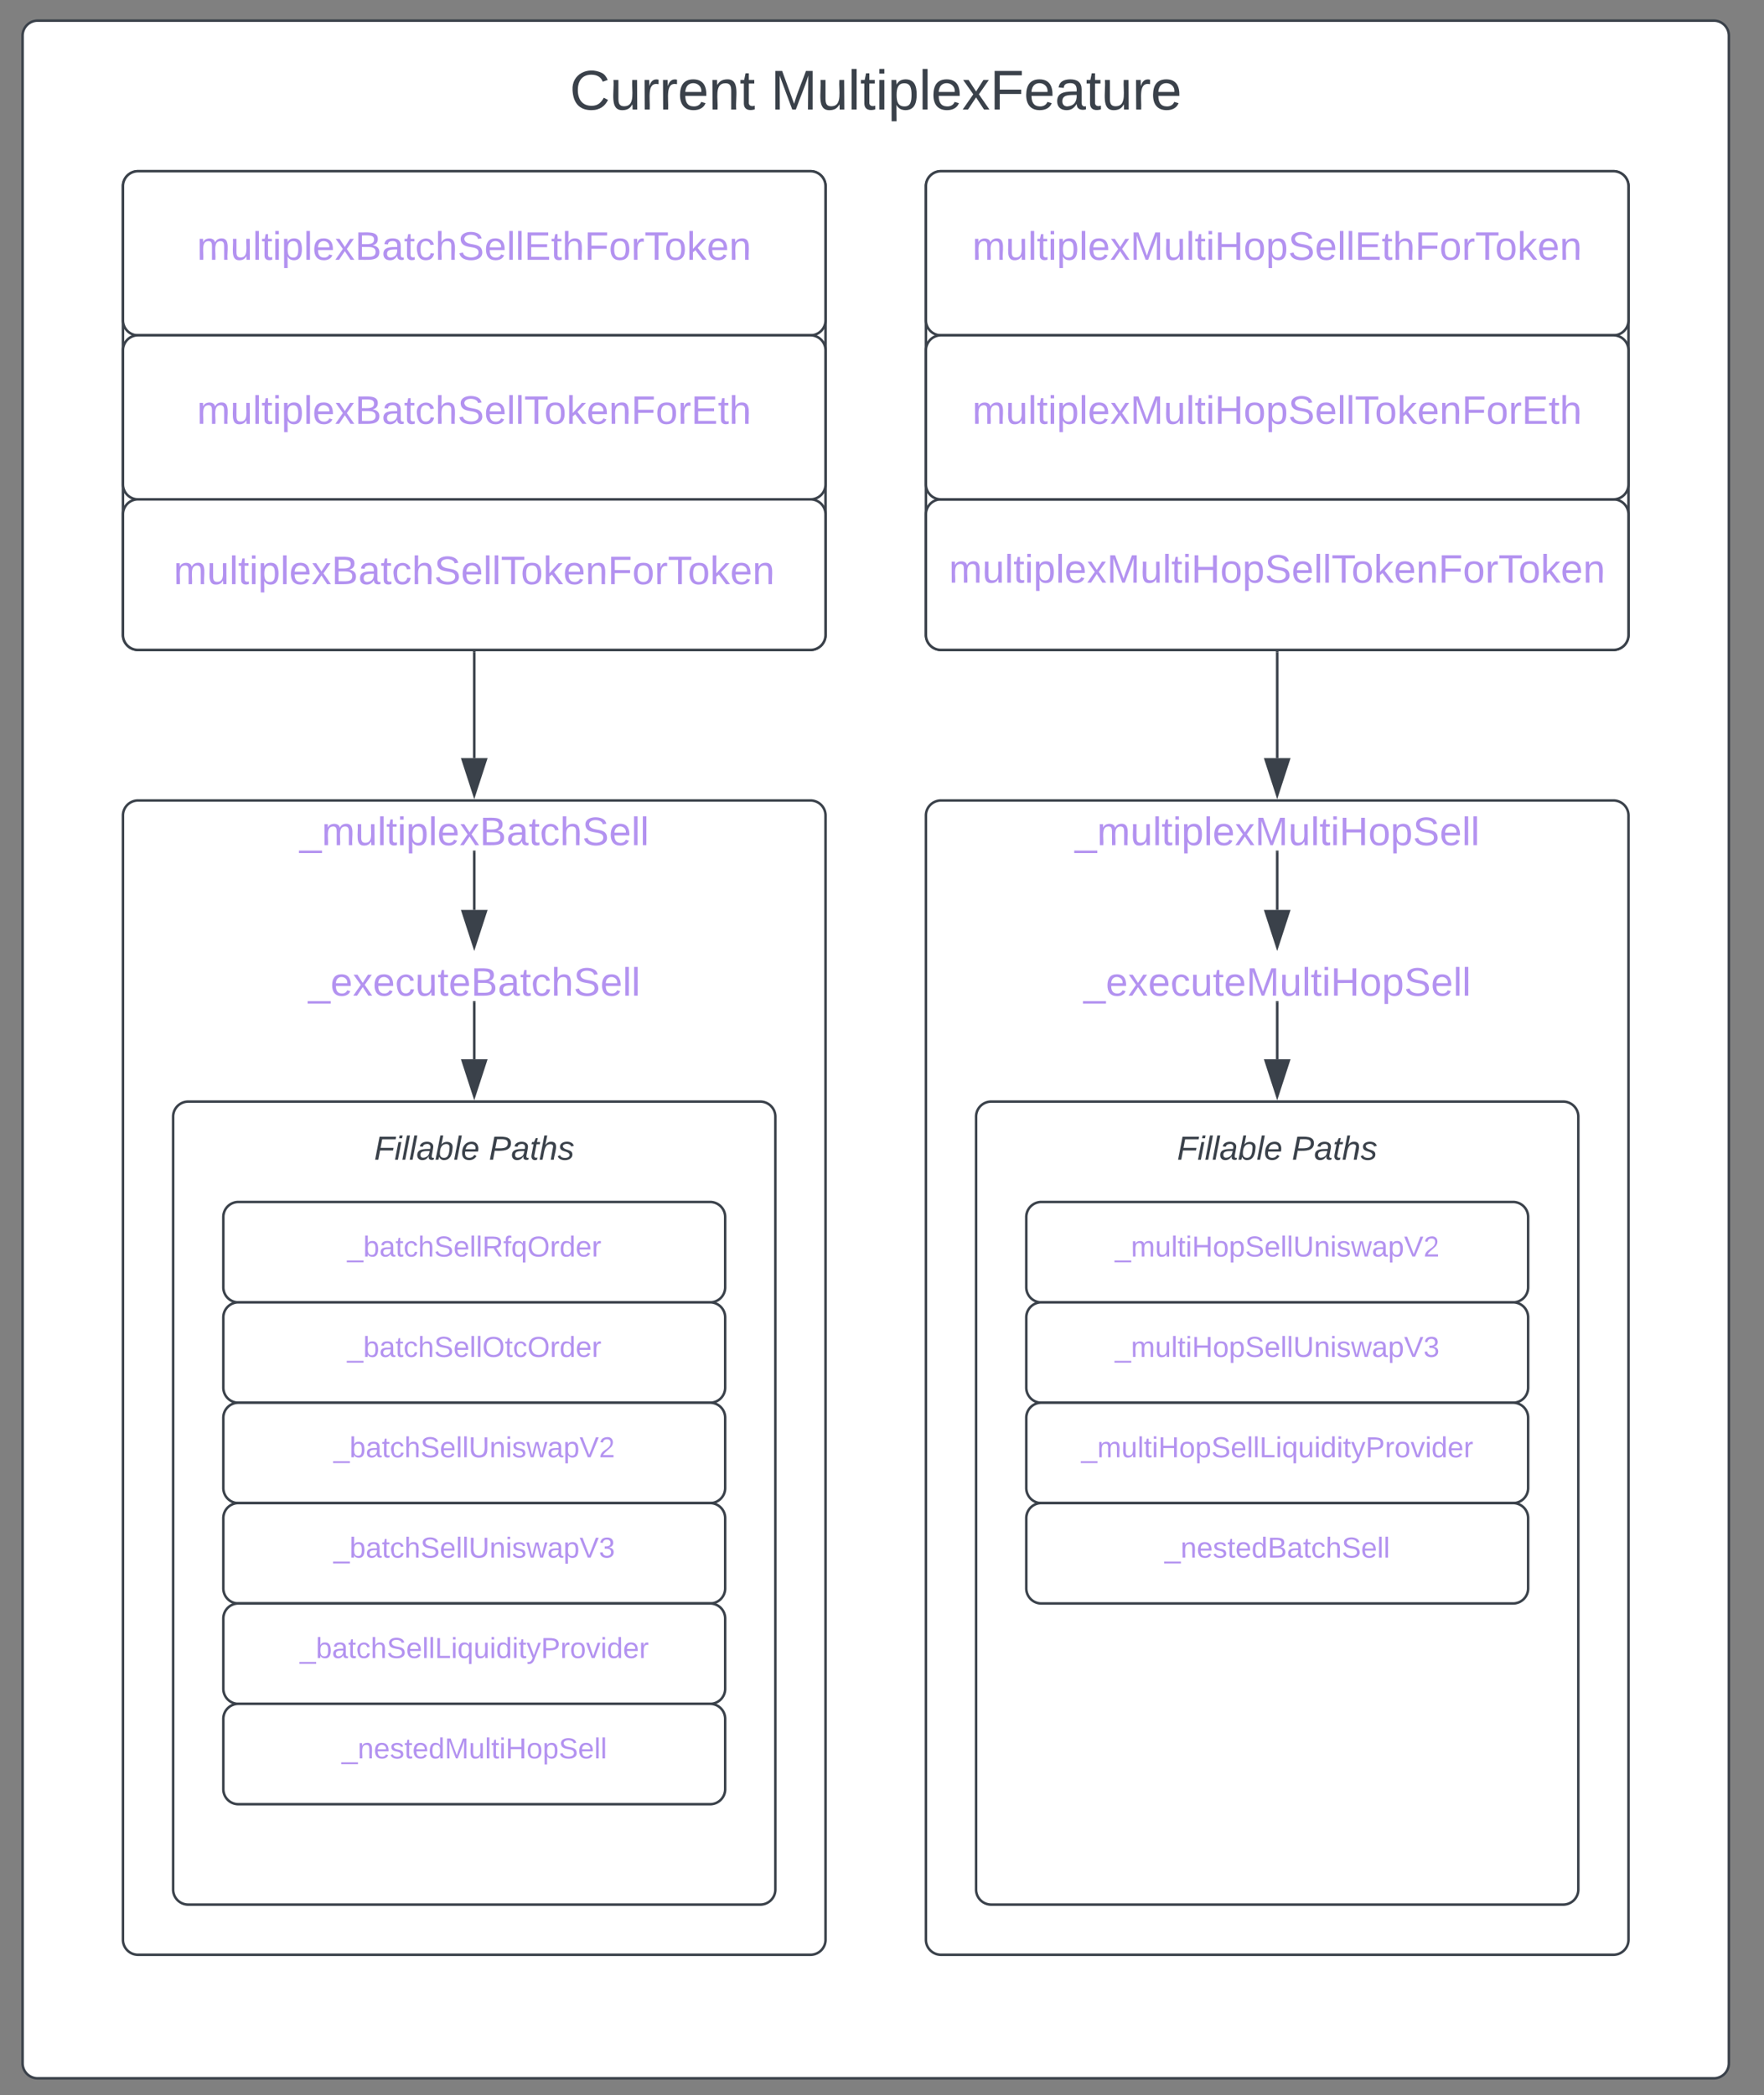 <svg xmlns="http://www.w3.org/2000/svg" xmlns:xlink="http://www.w3.org/1999/xlink" xmlns:lucid="lucid" width="703" height="835"><rect width="100%" height="100%" fill="#808080" stroke="none"/><g transform="translate(-171 -181)" lucid:page-tab-id="0_0"><path d="M240 516a6 6 0 0 1 6-6h148a6 6 0 0 1 6 6v108a6 6 0 0 1-6 6H246a6 6 0 0 1-6-6z" stroke="#3a414a" fill="#fff"/><use xlink:href="#a" transform="matrix(1,0,0,1,252,522) translate(27.907 53.778)"/><path d="M180 195.23a6 6 0 0 1 6-6h668a6 6 0 0 1 6 6v808a6 6 0 0 1-6 6H186a6 6 0 0 1-6-6z" stroke="#3a414a" fill="#fff"/><path d="M310 206a6 6 0 0 1 6-6h408a6 6 0 0 1 6 6v28a6 6 0 0 1-6 6H316a6 6 0 0 1-6-6z" stroke="#000" stroke-opacity="0" fill="#fff" fill-opacity="0"/><use xlink:href="#b" transform="matrix(1,0,0,1,315,205) translate(83.056 19.653)"/><use xlink:href="#c" transform="matrix(1,0,0,1,315,205) translate(163.117 19.653)"/><path d="M220 506a6 6 0 0 1 6-6h268a6 6 0 0 1 6 6v448a6 6 0 0 1-6 6H226a6 6 0 0 1-6-6z" stroke="#3a414a" fill="#fff"/><path d="M240 506a6 6 0 0 1 6-6h228a6 6 0 0 1 6 6v8a6 6 0 0 1-6 6H246a6 6 0 0 1-6-6z" stroke="#000" stroke-opacity="0" fill="#fff" fill-opacity="0"/><use xlink:href="#d" transform="matrix(1,0,0,1,245,505) translate(45.356 12.8)"/><path d="M240 566a6 6 0 0 1 6-6h228a6 6 0 0 1 6 6v8a6 6 0 0 1-6 6H246a6 6 0 0 1-6-6z" stroke="#000" stroke-opacity="0" fill="#fff" fill-opacity="0"/><use xlink:href="#e" transform="matrix(1,0,0,1,245,565) translate(48.822 12.8)"/><path d="M360 520.5v23.12" stroke="#3a414a" fill="none"/><path d="M360.5 520.5h-1v-.5h1z" stroke="#3a414a" stroke-width=".05" fill="#3a414a"/><path d="M360 558.38l-4.63-14.26h9.26z" stroke="#3a414a" fill="#3a414a"/><path d="M240 626a6 6 0 0 1 6-6h228a6 6 0 0 1 6 6v308a6 6 0 0 1-6 6H246a6 6 0 0 1-6-6z" stroke="#3a414a" fill="#fff"/><path d="M360 580.5v22.62" stroke="#3a414a" fill="none"/><path d="M360.5 580.5h-1v-.5h1z" stroke="#3a414a" stroke-width=".05" fill="#3a414a"/><path d="M360 617.88l-4.63-14.26h9.26z" stroke="#3a414a" fill="#3a414a"/><path d="M240 626a6 6 0 0 1 6-6h228a6 6 0 0 1 6 6v28a6 6 0 0 1-6 6H246a6 6 0 0 1-6-6z" stroke="#000" stroke-opacity="0" fill="#fff" fill-opacity="0"/><use xlink:href="#f" transform="matrix(1,0,0,1,245,625) translate(75.093 18.167)"/><use xlink:href="#g" transform="matrix(1,0,0,1,245,625) translate(120.833 18.167)"/><path d="M260 666a6 6 0 0 1 6-6h188a6 6 0 0 1 6 6v28a6 6 0 0 1-6 6H266a6 6 0 0 1-6-6z" stroke="#3a414a" fill="#fff"/><use xlink:href="#h" transform="matrix(1,0,0,1,265,665) translate(44.364 16.744)"/><path d="M260 706a6 6 0 0 1 6-6h188a6 6 0 0 1 6 6v28a6 6 0 0 1-6 6H266a6 6 0 0 1-6-6z" stroke="#3a414a" fill="#fff"/><use xlink:href="#i" transform="matrix(1,0,0,1,265,705) translate(44.348 16.744)"/><path d="M260 746a6 6 0 0 1 6-6h188a6 6 0 0 1 6 6v28a6 6 0 0 1-6 6H266a6 6 0 0 1-6-6z" stroke="#3a414a" fill="#fff"/><use xlink:href="#j" transform="matrix(1,0,0,1,265,745) translate(38.907 16.744)"/><path d="M260 786a6 6 0 0 1 6-6h188a6 6 0 0 1 6 6v28a6 6 0 0 1-6 6H266a6 6 0 0 1-6-6z" stroke="#3a414a" fill="#fff"/><use xlink:href="#k" transform="matrix(1,0,0,1,265,785) translate(38.907 16.744)"/><path d="M260 826a6 6 0 0 1 6-6h188a6 6 0 0 1 6 6v28a6 6 0 0 1-6 6H266a6 6 0 0 1-6-6z" stroke="#3a414a" fill="#fff"/><use xlink:href="#l" transform="matrix(1,0,0,1,265,825) translate(25.474 16.744)"/><path d="M260 866a6 6 0 0 1 6-6h188a6 6 0 0 1 6 6v28a6 6 0 0 1-6 6H266a6 6 0 0 1-6-6z" stroke="#3a414a" fill="#fff"/><use xlink:href="#m" transform="matrix(1,0,0,1,265,865) translate(42.133 16.744)"/><path d="M540 506a6 6 0 0 1 6-6h268a6 6 0 0 1 6 6v448a6 6 0 0 1-6 6H546a6 6 0 0 1-6-6z" stroke="#3a414a" fill="#fff"/><path d="M560 506a6 6 0 0 1 6-6h228a6 6 0 0 1 6 6v8a6 6 0 0 1-6 6H566a6 6 0 0 1-6-6z" stroke="#000" stroke-opacity="0" fill="#fff" fill-opacity="0"/><use xlink:href="#n" transform="matrix(1,0,0,1,565,505) translate(34.333 12.8)"/><path d="M560 566a6 6 0 0 1 6-6h228a6 6 0 0 1 6 6v8a6 6 0 0 1-6 6H566a6 6 0 0 1-6-6z" stroke="#000" stroke-opacity="0" fill="#fff" fill-opacity="0"/><use xlink:href="#o" transform="matrix(1,0,0,1,565,565) translate(37.8 12.8)"/><path d="M680 520.5v23.12" stroke="#3a414a" fill="none"/><path d="M680.5 520.5h-1v-.5h1z" stroke="#3a414a" stroke-width=".05" fill="#3a414a"/><path d="M680 558.38l-4.63-14.26h9.26z" stroke="#3a414a" fill="#3a414a"/><path d="M560 626a6 6 0 0 1 6-6h228a6 6 0 0 1 6 6v308a6 6 0 0 1-6 6H566a6 6 0 0 1-6-6z" stroke="#3a414a" fill="#fff"/><path d="M680 580.5v22.62" stroke="#3a414a" fill="none"/><path d="M680.5 580.5h-1v-.5h1z" stroke="#3a414a" stroke-width=".05" fill="#3a414a"/><path d="M680 617.88l-4.63-14.26h9.26z" stroke="#3a414a" fill="#3a414a"/><path d="M560 626a6 6 0 0 1 6-6h228a6 6 0 0 1 6 6v28a6 6 0 0 1-6 6H566a6 6 0 0 1-6-6z" stroke="#000" stroke-opacity="0" fill="#fff" fill-opacity="0"/><use xlink:href="#f" transform="matrix(1,0,0,1,565,625) translate(75.093 18.167)"/><use xlink:href="#g" transform="matrix(1,0,0,1,565,625) translate(120.833 18.167)"/><path d="M580 666a6 6 0 0 1 6-6h188a6 6 0 0 1 6 6v28a6 6 0 0 1-6 6H586a6 6 0 0 1-6-6z" stroke="#3a414a" fill="#fff"/><use xlink:href="#p" transform="matrix(1,0,0,1,585,665) translate(30.305 16.744)"/><path d="M580 706a6 6 0 0 1 6-6h188a6 6 0 0 1 6 6v28a6 6 0 0 1-6 6H586a6 6 0 0 1-6-6z" stroke="#3a414a" fill="#fff"/><use xlink:href="#q" transform="matrix(1,0,0,1,585,705) translate(30.305 16.744)"/><path d="M580 746a6 6 0 0 1 6-6h188a6 6 0 0 1 6 6v28a6 6 0 0 1-6 6H586a6 6 0 0 1-6-6z" stroke="#3a414a" fill="#fff"/><use xlink:href="#r" transform="matrix(1,0,0,1,585,745) translate(16.872 16.744)"/><path d="M580 786a6 6 0 0 1 6-6h188a6 6 0 0 1 6 6v28a6 6 0 0 1-6 6H586a6 6 0 0 1-6-6z" stroke="#3a414a" fill="#fff"/><use xlink:href="#s" transform="matrix(1,0,0,1,585,785) translate(50.094 16.744)"/><path d="M220 255.23a6 6 0 0 1 6-6h268a6 6 0 0 1 6 6V434a6 6 0 0 1-6 6H226a6 6 0 0 1-6-6zM540 255.23a6 6 0 0 1 6-6h268a6 6 0 0 1 6 6V434a6 6 0 0 1-6 6H546a6 6 0 0 1-6-6z" stroke="#3a414a" fill="#fff"/><path d="M680 441v42.12" stroke="#3a414a" fill="none"/><path d="M680.5 441h-1v-.5h1z" stroke="#3a414a" stroke-width=".05" fill="#3a414a"/><path d="M680 497.88l-4.63-14.26h9.26z" stroke="#3a414a" fill="#3a414a"/><path d="M360 441v42.12" stroke="#3a414a" fill="none"/><path d="M360.5 441h-1v-.5h1z" stroke="#3a414a" stroke-width=".05" fill="#3a414a"/><path d="M360 497.88l-4.63-14.26h9.26z" stroke="#3a414a" fill="#3a414a"/><path d="M220 255.23a6 6 0 0 1 6-6h268a6 6 0 0 1 6 6v53.4a6 6 0 0 1-6 6H226a6 6 0 0 1-6-6z" stroke="#3a414a" fill="#fff"/><use xlink:href="#t" transform="matrix(1,0,0,1,232,261.233) translate(17.533 23.3)"/><path d="M220 320.62a6 6 0 0 1 6-6h268a6 6 0 0 1 6 6V374a6 6 0 0 1-6 6H226a6 6 0 0 1-6-6z" stroke="#3a414a" fill="#fff"/><use xlink:href="#u" transform="matrix(1,0,0,1,232,326.617) translate(17.533 23.3)"/><path d="M220 386a6 6 0 0 1 6-6h268a6 6 0 0 1 6 6v48a6 6 0 0 1-6 6H226a6 6 0 0 1-6-6z" stroke="#3a414a" fill="#fff"/><use xlink:href="#v" transform="matrix(1,0,0,1,232,392) translate(8.222 21.8)"/><path d="M540 255.23a6 6 0 0 1 6-6h268a6 6 0 0 1 6 6v53.4a6 6 0 0 1-6 6H546a6 6 0 0 1-6-6z" stroke="#3a414a" fill="#fff"/><use xlink:href="#w" transform="matrix(1,0,0,1,552,261.233) translate(6.511 23.3)"/><path d="M540 386a6 6 0 0 1 6-6h268a6 6 0 0 1 6 6v48a6 6 0 0 1-6 6H546a6 6 0 0 1-6-6z" stroke="#3a414a" fill="#fff"/><use xlink:href="#x" transform="matrix(1,0,0,1,552,392) translate(-2.8 21.2)"/><path d="M540 320.62a6 6 0 0 1 6-6h268a6 6 0 0 1 6 6V374a6 6 0 0 1-6 6H546a6 6 0 0 1-6-6z" stroke="#3a414a" fill="#fff"/><g><use xlink:href="#y" transform="matrix(1,0,0,1,552,326.617) translate(6.511 23.3)"/></g><path d="M880 195.23a6 6 0 0 1 6-6h668a6 6 0 0 1 6 6v808a6 6 0 0 1-6 6H886a6 6 0 0 1-6-6z" stroke="#3a414a" fill="#fff"/><defs><path fill="#3a414a" d="M30-248c87 1 191-15 191 75 0 78-77 80-158 76V0H30v-248zm33 125c57 0 124 11 124-50 0-59-68-47-124-48v98" id="z"/><path fill="#3a414a" d="M114-163C36-179 61-72 57 0H25l-1-190h30c1 12-1 29 2 39 6-27 23-49 58-41v29" id="A"/><path fill="#3a414a" d="M100-194c62-1 85 37 85 99 1 63-27 99-86 99S16-35 15-95c0-66 28-99 85-99zM99-20c44 1 53-31 53-75 0-43-8-75-51-75s-53 32-53 75 10 74 51 75" id="B"/><path fill="#3a414a" d="M96-169c-40 0-48 33-48 73s9 75 48 75c24 0 41-14 43-38l32 2c-6 37-31 61-74 61-59 0-76-41-82-99-10-93 101-131 147-64 4 7 5 14 7 22l-32 3c-4-21-16-35-41-35" id="C"/><path fill="#3a414a" d="M100-194c63 0 86 42 84 106H49c0 40 14 67 53 68 26 1 43-12 49-29l28 8c-11 28-37 45-77 45C44 4 14-33 15-96c1-61 26-98 85-98zm52 81c6-60-76-77-97-28-3 7-6 17-6 28h103" id="D"/><path fill="#3a414a" d="M135-143c-3-34-86-38-87 0 15 53 115 12 119 90S17 21 10-45l28-5c4 36 97 45 98 0-10-56-113-15-118-90-4-57 82-63 122-42 12 7 21 19 24 35" id="E"/><g id="a"><use transform="matrix(0.062,0,0,0.062,0,0)" xlink:href="#z"/><use transform="matrix(0.062,0,0,0.062,14.815,0)" xlink:href="#A"/><use transform="matrix(0.062,0,0,0.062,22.16,0)" xlink:href="#B"/><use transform="matrix(0.062,0,0,0.062,34.506,0)" xlink:href="#C"/><use transform="matrix(0.062,0,0,0.062,45.617,0)" xlink:href="#D"/><use transform="matrix(0.062,0,0,0.062,57.963,0)" xlink:href="#E"/><use transform="matrix(0.062,0,0,0.062,69.074,0)" xlink:href="#E"/></g><path fill="#3a414a" d="M212-179c-10-28-35-45-73-45-59 0-87 40-87 99 0 60 29 101 89 101 43 0 62-24 78-52l27 14C228-24 195 4 139 4 59 4 22-46 18-125c-6-104 99-153 187-111 19 9 31 26 39 46" id="F"/><path fill="#3a414a" d="M84 4C-5 8 30-112 23-190h32v120c0 31 7 50 39 49 72-2 45-101 50-169h31l1 190h-30c-1-10 1-25-2-33-11 22-28 36-60 37" id="G"/><path fill="#3a414a" d="M117-194c89-4 53 116 60 194h-32v-121c0-31-8-49-39-48C34-167 62-67 57 0H25l-1-190h30c1 10-1 24 2 32 11-22 29-35 61-36" id="H"/><path fill="#3a414a" d="M59-47c-2 24 18 29 38 22v24C64 9 27 4 27-40v-127H5v-23h24l9-43h21v43h35v23H59v120" id="I"/><g id="b"><use transform="matrix(0.062,0,0,0.062,0,0)" xlink:href="#F"/><use transform="matrix(0.062,0,0,0.062,15.988,0)" xlink:href="#G"/><use transform="matrix(0.062,0,0,0.062,28.333,0)" xlink:href="#A"/><use transform="matrix(0.062,0,0,0.062,35.679,0)" xlink:href="#A"/><use transform="matrix(0.062,0,0,0.062,43.025,0)" xlink:href="#D"/><use transform="matrix(0.062,0,0,0.062,55.37,0)" xlink:href="#H"/><use transform="matrix(0.062,0,0,0.062,67.716,0)" xlink:href="#I"/></g><path fill="#3a414a" d="M240 0l2-218c-23 76-54 145-80 218h-23L58-218 59 0H30v-248h44l77 211c21-75 51-140 76-211h43V0h-30" id="J"/><path fill="#3a414a" d="M24 0v-261h32V0H24" id="K"/><path fill="#3a414a" d="M24-231v-30h32v30H24zM24 0v-190h32V0H24" id="L"/><path fill="#3a414a" d="M115-194c55 1 70 41 70 98S169 2 115 4C84 4 66-9 55-30l1 105H24l-1-265h31l2 30c10-21 28-34 59-34zm-8 174c40 0 45-34 45-75s-6-73-45-74c-42 0-51 32-51 76 0 43 10 73 51 73" id="M"/><path fill="#3a414a" d="M141 0L90-78 38 0H4l68-98-65-92h35l48 74 47-74h35l-64 92 68 98h-35" id="N"/><path fill="#3a414a" d="M63-220v92h138v28H63V0H30v-248h175v28H63" id="O"/><path fill="#3a414a" d="M141-36C126-15 110 5 73 4 37 3 15-17 15-53c-1-64 63-63 125-63 3-35-9-54-41-54-24 1-41 7-42 31l-33-3c5-37 33-52 76-52 45 0 72 20 72 64v82c-1 20 7 32 28 27v20c-31 9-61-2-59-35zM48-53c0 20 12 33 32 33 41-3 63-29 60-74-43 2-92-5-92 41" id="P"/><g id="c"><use transform="matrix(0.062,0,0,0.062,0,0)" xlink:href="#J"/><use transform="matrix(0.062,0,0,0.062,18.457,0)" xlink:href="#G"/><use transform="matrix(0.062,0,0,0.062,30.802,0)" xlink:href="#K"/><use transform="matrix(0.062,0,0,0.062,35.679,0)" xlink:href="#I"/><use transform="matrix(0.062,0,0,0.062,41.852,0)" xlink:href="#L"/><use transform="matrix(0.062,0,0,0.062,46.728,0)" xlink:href="#M"/><use transform="matrix(0.062,0,0,0.062,59.074,0)" xlink:href="#K"/><use transform="matrix(0.062,0,0,0.062,63.951,0)" xlink:href="#D"/><use transform="matrix(0.062,0,0,0.062,76.296,0)" xlink:href="#N"/><use transform="matrix(0.062,0,0,0.062,87.407,0)" xlink:href="#O"/><use transform="matrix(0.062,0,0,0.062,100.926,0)" xlink:href="#D"/><use transform="matrix(0.062,0,0,0.062,113.272,0)" xlink:href="#P"/><use transform="matrix(0.062,0,0,0.062,125.617,0)" xlink:href="#I"/><use transform="matrix(0.062,0,0,0.062,131.79,0)" xlink:href="#G"/><use transform="matrix(0.062,0,0,0.062,144.136,0)" xlink:href="#A"/><use transform="matrix(0.062,0,0,0.062,151.481,0)" xlink:href="#D"/></g><path fill="#b392f0" d="M-5 72V49h209v23H-5" id="Q"/><path fill="#b392f0" d="M210-169c-67 3-38 105-44 169h-31v-121c0-29-5-50-35-48C34-165 62-65 56 0H25l-1-190h30c1 10-1 24 2 32 10-44 99-50 107 0 11-21 27-35 58-36 85-2 47 119 55 194h-31v-121c0-29-5-49-35-48" id="R"/><path fill="#b392f0" d="M84 4C-5 8 30-112 23-190h32v120c0 31 7 50 39 49 72-2 45-101 50-169h31l1 190h-30c-1-10 1-25-2-33-11 22-28 36-60 37" id="S"/><path fill="#b392f0" d="M24 0v-261h32V0H24" id="T"/><path fill="#b392f0" d="M59-47c-2 24 18 29 38 22v24C64 9 27 4 27-40v-127H5v-23h24l9-43h21v43h35v23H59v120" id="U"/><path fill="#b392f0" d="M24-231v-30h32v30H24zM24 0v-190h32V0H24" id="V"/><path fill="#b392f0" d="M115-194c55 1 70 41 70 98S169 2 115 4C84 4 66-9 55-30l1 105H24l-1-265h31l2 30c10-21 28-34 59-34zm-8 174c40 0 45-34 45-75s-6-73-45-74c-42 0-51 32-51 76 0 43 10 73 51 73" id="W"/><path fill="#b392f0" d="M100-194c63 0 86 42 84 106H49c0 40 14 67 53 68 26 1 43-12 49-29l28 8c-11 28-37 45-77 45C44 4 14-33 15-96c1-61 26-98 85-98zm52 81c6-60-76-77-97-28-3 7-6 17-6 28h103" id="X"/><path fill="#b392f0" d="M141 0L90-78 38 0H4l68-98-65-92h35l48 74 47-74h35l-64 92 68 98h-35" id="Y"/><path fill="#b392f0" d="M160-131c35 5 61 23 61 61C221 17 115-2 30 0v-248c76 3 177-17 177 60 0 33-19 50-47 57zm-97-11c50-1 110 9 110-42 0-47-63-36-110-37v79zm0 115c55-2 124 14 124-45 0-56-70-42-124-44v89" id="Z"/><path fill="#b392f0" d="M141-36C126-15 110 5 73 4 37 3 15-17 15-53c-1-64 63-63 125-63 3-35-9-54-41-54-24 1-41 7-42 31l-33-3c5-37 33-52 76-52 45 0 72 20 72 64v82c-1 20 7 32 28 27v20c-31 9-61-2-59-35zM48-53c0 20 12 33 32 33 41-3 63-29 60-74-43 2-92-5-92 41" id="aa"/><path fill="#b392f0" d="M96-169c-40 0-48 33-48 73s9 75 48 75c24 0 41-14 43-38l32 2c-6 37-31 61-74 61-59 0-76-41-82-99-10-93 101-131 147-64 4 7 5 14 7 22l-32 3c-4-21-16-35-41-35" id="ab"/><path fill="#b392f0" d="M106-169C34-169 62-67 57 0H25v-261h32l-1 103c12-21 28-36 61-36 89 0 53 116 60 194h-32v-121c2-32-8-49-39-48" id="ac"/><path fill="#b392f0" d="M185-189c-5-48-123-54-124 2 14 75 158 14 163 119 3 78-121 87-175 55-17-10-28-26-33-46l33-7c5 56 141 63 141-1 0-78-155-14-162-118-5-82 145-84 179-34 5 7 8 16 11 25" id="ad"/><g id="d"><use transform="matrix(0.044,0,0,0.044,0,0)" xlink:href="#Q"/><use transform="matrix(0.044,0,0,0.044,8.889,0)" xlink:href="#R"/><use transform="matrix(0.044,0,0,0.044,22.178,0)" xlink:href="#S"/><use transform="matrix(0.044,0,0,0.044,31.067,0)" xlink:href="#T"/><use transform="matrix(0.044,0,0,0.044,34.578,0)" xlink:href="#U"/><use transform="matrix(0.044,0,0,0.044,39.022,0)" xlink:href="#V"/><use transform="matrix(0.044,0,0,0.044,42.533,0)" xlink:href="#W"/><use transform="matrix(0.044,0,0,0.044,51.422,0)" xlink:href="#T"/><use transform="matrix(0.044,0,0,0.044,54.933,0)" xlink:href="#X"/><use transform="matrix(0.044,0,0,0.044,63.822,0)" xlink:href="#Y"/><use transform="matrix(0.044,0,0,0.044,71.822,0)" xlink:href="#Z"/><use transform="matrix(0.044,0,0,0.044,82.489,0)" xlink:href="#aa"/><use transform="matrix(0.044,0,0,0.044,91.378,0)" xlink:href="#U"/><use transform="matrix(0.044,0,0,0.044,95.822,0)" xlink:href="#ab"/><use transform="matrix(0.044,0,0,0.044,103.822,0)" xlink:href="#ac"/><use transform="matrix(0.044,0,0,0.044,112.711,0)" xlink:href="#ad"/><use transform="matrix(0.044,0,0,0.044,123.378,0)" xlink:href="#X"/><use transform="matrix(0.044,0,0,0.044,132.267,0)" xlink:href="#T"/><use transform="matrix(0.044,0,0,0.044,135.778,0)" xlink:href="#T"/></g><g id="e"><use transform="matrix(0.044,0,0,0.044,0,0)" xlink:href="#Q"/><use transform="matrix(0.044,0,0,0.044,8.889,0)" xlink:href="#X"/><use transform="matrix(0.044,0,0,0.044,17.778,0)" xlink:href="#Y"/><use transform="matrix(0.044,0,0,0.044,25.778,0)" xlink:href="#X"/><use transform="matrix(0.044,0,0,0.044,34.667,0)" xlink:href="#ab"/><use transform="matrix(0.044,0,0,0.044,42.667,0)" xlink:href="#S"/><use transform="matrix(0.044,0,0,0.044,51.556,0)" xlink:href="#U"/><use transform="matrix(0.044,0,0,0.044,56,0)" xlink:href="#X"/><use transform="matrix(0.044,0,0,0.044,64.889,0)" xlink:href="#Z"/><use transform="matrix(0.044,0,0,0.044,75.556,0)" xlink:href="#aa"/><use transform="matrix(0.044,0,0,0.044,84.444,0)" xlink:href="#U"/><use transform="matrix(0.044,0,0,0.044,88.889,0)" xlink:href="#ab"/><use transform="matrix(0.044,0,0,0.044,96.889,0)" xlink:href="#ac"/><use transform="matrix(0.044,0,0,0.044,105.778,0)" xlink:href="#ad"/><use transform="matrix(0.044,0,0,0.044,116.444,0)" xlink:href="#X"/><use transform="matrix(0.044,0,0,0.044,125.333,0)" xlink:href="#T"/><use transform="matrix(0.044,0,0,0.044,128.844,0)" xlink:href="#T"/></g><path fill="#3a414a" d="M87-220l-18 92h140l-5 28H64L45 0H11l48-248h178l-5 28H87" id="ae"/><path fill="#3a414a" d="M50-231l6-30h32l-6 30H50zM6 0l37-190h31L37 0H6" id="af"/><path fill="#3a414a" d="M6 0l50-261h32L37 0H6" id="ag"/><path fill="#3a414a" d="M165-48c-4 18 1 34 23 27l-3 20c-29 8-62 0-52-35h-2C116-14 99 4 63 4 30 4 8-16 8-49c0-68 71-67 138-67 10-26 0-56-31-54-26 1-42 9-47 31l-32-5c8-67 160-71 144 15-5 28-9 54-15 81zM42-50c3 52 80 24 89-6 7-12 7-24 11-38-47 1-103-4-100 44" id="ah"/><path fill="#3a414a" d="M68-162c25-46 127-43 121 31C183-60 169 1 98 4 69 5 53-11 43-31L36 0H5l52-261h31zm88 36c2-27-9-43-34-43-55 0-70 51-70 103 0 29 15 45 43 46 52 0 58-58 61-106" id="ai"/><path fill="#3a414a" d="M111-194c62-3 86 47 72 106H45c-7 38 6 69 45 68 27-1 43-14 53-32l24 11C152-15 129 4 87 4 38 3 12-23 12-71c0-70 32-119 99-123zm44 81c14-66-71-72-95-28-4 8-8 17-11 28h106" id="aj"/><g id="f"><use transform="matrix(0.037,0,0,0.037,0,0)" xlink:href="#ae"/><use transform="matrix(0.037,0,0,0.037,8.111,0)" xlink:href="#af"/><use transform="matrix(0.037,0,0,0.037,11.037,0)" xlink:href="#ag"/><use transform="matrix(0.037,0,0,0.037,13.963,0)" xlink:href="#ag"/><use transform="matrix(0.037,0,0,0.037,16.889,0)" xlink:href="#ah"/><use transform="matrix(0.037,0,0,0.037,24.296,0)" xlink:href="#ai"/><use transform="matrix(0.037,0,0,0.037,31.704,0)" xlink:href="#ag"/><use transform="matrix(0.037,0,0,0.037,34.63,0)" xlink:href="#aj"/></g><path fill="#3a414a" d="M238-179c0 84-86 86-175 82L45 0H11l48-248c82 0 179-12 179 69zm-34 1c0-53-64-42-116-43l-19 98c63 0 135 9 135-55" id="ak"/><path fill="#3a414a" d="M51-54c-9 22 5 41 31 30L79-1C43 14 10-4 19-52l22-115H19l5-23h22l19-43h21l-9 43h35l-4 23H73" id="al"/><path fill="#3a414a" d="M67-158c15-20 31-36 64-36 94 0 33 127 27 194h-32l25-140c3-38-53-32-70-12C52-117 51-51 37 0H6l51-261h31" id="am"/><path fill="#3a414a" d="M55-144c13 50 104 24 104 88C159 21 15 23 1-39l26-10c6 40 102 42 102-4-13-50-104-23-104-87 0-71 143-71 148-8l-29 4c-5-35-85-37-89 0" id="an"/><g id="g"><use transform="matrix(0.037,0,0,0.037,0,0)" xlink:href="#ak"/><use transform="matrix(0.037,0,0,0.037,8.889,0)" xlink:href="#ah"/><use transform="matrix(0.037,0,0,0.037,16.296,0)" xlink:href="#al"/><use transform="matrix(0.037,0,0,0.037,20,0)" xlink:href="#am"/><use transform="matrix(0.037,0,0,0.037,27.407,0)" xlink:href="#an"/></g><path fill="#b392f0" d="M115-194c53 0 69 39 70 98 0 66-23 100-70 100C84 3 66-7 56-30L54 0H23l1-261h32v101c10-23 28-34 59-34zm-8 174c40 0 45-34 45-75 0-40-5-75-45-74-42 0-51 32-51 76 0 43 10 73 51 73" id="ao"/><path fill="#b392f0" d="M233-177c-1 41-23 64-60 70L243 0h-38l-65-103H63V0H30v-248c88 3 205-21 203 71zM63-129c60-2 137 13 137-47 0-61-80-42-137-45v92" id="ap"/><path fill="#b392f0" d="M101-234c-31-9-42 10-38 44h38v23H63V0H32v-167H5v-23h27c-7-52 17-82 69-68v24" id="aq"/><path fill="#b392f0" d="M145-31C134-9 116 4 85 4 32 4 16-35 15-94c0-59 17-99 70-100 32-1 48 14 60 33 0-11-1-24 2-32h30l-1 268h-32zM93-21c41 0 51-33 51-76s-8-73-50-73c-40 0-46 35-46 75s5 74 45 74" id="ar"/><path fill="#b392f0" d="M140-251c81 0 123 46 123 126C263-46 219 4 140 4 59 4 17-45 17-125s42-126 123-126zm0 227c63 0 89-41 89-101s-29-99-89-99c-61 0-89 39-89 99S79-25 140-24" id="as"/><path fill="#b392f0" d="M114-163C36-179 61-72 57 0H25l-1-190h30c1 12-1 29 2 39 6-27 23-49 58-41v29" id="at"/><path fill="#b392f0" d="M85-194c31 0 48 13 60 33l-1-100h32l1 261h-30c-2-10 0-23-3-31C134-8 116 4 85 4 32 4 16-35 15-94c0-66 23-100 70-100zm9 24c-40 0-46 34-46 75 0 40 6 74 45 74 42 0 51-32 51-76 0-42-9-74-50-73" id="au"/><g id="h"><use transform="matrix(0.032,0,0,0.032,0,0)" xlink:href="#Q"/><use transform="matrix(0.032,0,0,0.032,6.42,0)" xlink:href="#ao"/><use transform="matrix(0.032,0,0,0.032,12.84,0)" xlink:href="#aa"/><use transform="matrix(0.032,0,0,0.032,19.259,0)" xlink:href="#U"/><use transform="matrix(0.032,0,0,0.032,22.469,0)" xlink:href="#ab"/><use transform="matrix(0.032,0,0,0.032,28.247,0)" xlink:href="#ac"/><use transform="matrix(0.032,0,0,0.032,34.667,0)" xlink:href="#ad"/><use transform="matrix(0.032,0,0,0.032,42.37,0)" xlink:href="#X"/><use transform="matrix(0.032,0,0,0.032,48.79,0)" xlink:href="#T"/><use transform="matrix(0.032,0,0,0.032,51.326,0)" xlink:href="#T"/><use transform="matrix(0.032,0,0,0.032,53.862,0)" xlink:href="#ap"/><use transform="matrix(0.032,0,0,0.032,62.175,0)" xlink:href="#aq"/><use transform="matrix(0.032,0,0,0.032,65.385,0)" xlink:href="#ar"/><use transform="matrix(0.032,0,0,0.032,71.805,0)" xlink:href="#as"/><use transform="matrix(0.032,0,0,0.032,80.793,0)" xlink:href="#at"/><use transform="matrix(0.032,0,0,0.032,84.612,0)" xlink:href="#au"/><use transform="matrix(0.032,0,0,0.032,91.032,0)" xlink:href="#X"/><use transform="matrix(0.032,0,0,0.032,97.452,0)" xlink:href="#at"/></g><g id="i"><use transform="matrix(0.032,0,0,0.032,0,0)" xlink:href="#Q"/><use transform="matrix(0.032,0,0,0.032,6.42,0)" xlink:href="#ao"/><use transform="matrix(0.032,0,0,0.032,12.84,0)" xlink:href="#aa"/><use transform="matrix(0.032,0,0,0.032,19.259,0)" xlink:href="#U"/><use transform="matrix(0.032,0,0,0.032,22.469,0)" xlink:href="#ab"/><use transform="matrix(0.032,0,0,0.032,28.247,0)" xlink:href="#ac"/><use transform="matrix(0.032,0,0,0.032,34.667,0)" xlink:href="#ad"/><use transform="matrix(0.032,0,0,0.032,42.37,0)" xlink:href="#X"/><use transform="matrix(0.032,0,0,0.032,48.79,0)" xlink:href="#T"/><use transform="matrix(0.032,0,0,0.032,51.326,0)" xlink:href="#T"/><use transform="matrix(0.032,0,0,0.032,53.862,0)" xlink:href="#as"/><use transform="matrix(0.032,0,0,0.032,62.849,0)" xlink:href="#U"/><use transform="matrix(0.032,0,0,0.032,66.059,0)" xlink:href="#ab"/><use transform="matrix(0.032,0,0,0.032,71.837,0)" xlink:href="#as"/><use transform="matrix(0.032,0,0,0.032,80.825,0)" xlink:href="#at"/><use transform="matrix(0.032,0,0,0.032,84.644,0)" xlink:href="#au"/><use transform="matrix(0.032,0,0,0.032,91.064,0)" xlink:href="#X"/><use transform="matrix(0.032,0,0,0.032,97.484,0)" xlink:href="#at"/></g><path fill="#b392f0" d="M232-93c-1 65-40 97-104 97C67 4 28-28 28-90v-158h33c8 89-33 224 67 224 102 0 64-133 71-224h33v155" id="av"/><path fill="#b392f0" d="M117-194c89-4 53 116 60 194h-32v-121c0-31-8-49-39-48C34-167 62-67 57 0H25l-1-190h30c1 10-1 24 2 32 11-22 29-35 61-36" id="aw"/><path fill="#b392f0" d="M135-143c-3-34-86-38-87 0 15 53 115 12 119 90S17 21 10-45l28-5c4 36 97 45 98 0-10-56-113-15-118-90-4-57 82-63 122-42 12 7 21 19 24 35" id="ax"/><path fill="#b392f0" d="M206 0h-36l-40-164L89 0H53L-1-190h32L70-26l43-164h34l41 164 42-164h31" id="ay"/><path fill="#b392f0" d="M137 0h-34L2-248h35l83 218 83-218h36" id="az"/><path fill="#b392f0" d="M101-251c82-7 93 87 43 132L82-64C71-53 59-42 53-27h129V0H18c2-99 128-94 128-182 0-28-16-43-45-43s-46 15-49 41l-32-3c6-41 34-60 81-64" id="aA"/><g id="j"><use transform="matrix(0.032,0,0,0.032,0,0)" xlink:href="#Q"/><use transform="matrix(0.032,0,0,0.032,6.42,0)" xlink:href="#ao"/><use transform="matrix(0.032,0,0,0.032,12.84,0)" xlink:href="#aa"/><use transform="matrix(0.032,0,0,0.032,19.259,0)" xlink:href="#U"/><use transform="matrix(0.032,0,0,0.032,22.469,0)" xlink:href="#ab"/><use transform="matrix(0.032,0,0,0.032,28.247,0)" xlink:href="#ac"/><use transform="matrix(0.032,0,0,0.032,34.667,0)" xlink:href="#ad"/><use transform="matrix(0.032,0,0,0.032,42.37,0)" xlink:href="#X"/><use transform="matrix(0.032,0,0,0.032,48.79,0)" xlink:href="#T"/><use transform="matrix(0.032,0,0,0.032,51.326,0)" xlink:href="#T"/><use transform="matrix(0.032,0,0,0.032,53.862,0)" xlink:href="#av"/><use transform="matrix(0.032,0,0,0.032,62.175,0)" xlink:href="#aw"/><use transform="matrix(0.032,0,0,0.032,68.595,0)" xlink:href="#V"/><use transform="matrix(0.032,0,0,0.032,71.131,0)" xlink:href="#ax"/><use transform="matrix(0.032,0,0,0.032,76.909,0)" xlink:href="#ay"/><use transform="matrix(0.032,0,0,0.032,85.222,0)" xlink:href="#aa"/><use transform="matrix(0.032,0,0,0.032,91.642,0)" xlink:href="#W"/><use transform="matrix(0.032,0,0,0.032,98.062,0)" xlink:href="#az"/><use transform="matrix(0.032,0,0,0.032,105.765,0)" xlink:href="#aA"/></g><path fill="#b392f0" d="M126-127c33 6 58 20 58 59 0 88-139 92-164 29-3-8-5-16-6-25l32-3c6 27 21 44 54 44 32 0 52-15 52-46 0-38-36-46-79-43v-28c39 1 72-4 72-42 0-27-17-43-46-43-28 0-47 15-49 41l-32-3c6-42 35-63 81-64 48-1 79 21 79 65 0 36-21 52-52 59" id="aB"/><g id="k"><use transform="matrix(0.032,0,0,0.032,0,0)" xlink:href="#Q"/><use transform="matrix(0.032,0,0,0.032,6.42,0)" xlink:href="#ao"/><use transform="matrix(0.032,0,0,0.032,12.84,0)" xlink:href="#aa"/><use transform="matrix(0.032,0,0,0.032,19.259,0)" xlink:href="#U"/><use transform="matrix(0.032,0,0,0.032,22.469,0)" xlink:href="#ab"/><use transform="matrix(0.032,0,0,0.032,28.247,0)" xlink:href="#ac"/><use transform="matrix(0.032,0,0,0.032,34.667,0)" xlink:href="#ad"/><use transform="matrix(0.032,0,0,0.032,42.37,0)" xlink:href="#X"/><use transform="matrix(0.032,0,0,0.032,48.79,0)" xlink:href="#T"/><use transform="matrix(0.032,0,0,0.032,51.326,0)" xlink:href="#T"/><use transform="matrix(0.032,0,0,0.032,53.862,0)" xlink:href="#av"/><use transform="matrix(0.032,0,0,0.032,62.175,0)" xlink:href="#aw"/><use transform="matrix(0.032,0,0,0.032,68.595,0)" xlink:href="#V"/><use transform="matrix(0.032,0,0,0.032,71.131,0)" xlink:href="#ax"/><use transform="matrix(0.032,0,0,0.032,76.909,0)" xlink:href="#ay"/><use transform="matrix(0.032,0,0,0.032,85.222,0)" xlink:href="#aa"/><use transform="matrix(0.032,0,0,0.032,91.642,0)" xlink:href="#W"/><use transform="matrix(0.032,0,0,0.032,98.062,0)" xlink:href="#az"/><use transform="matrix(0.032,0,0,0.032,105.765,0)" xlink:href="#aB"/></g><path fill="#b392f0" d="M30 0v-248h33v221h125V0H30" id="aC"/><path fill="#b392f0" d="M179-190L93 31C79 59 56 82 12 73V49c39 6 53-20 64-50L1-190h34L92-34l54-156h33" id="aD"/><path fill="#b392f0" d="M30-248c87 1 191-15 191 75 0 78-77 80-158 76V0H30v-248zm33 125c57 0 124 11 124-50 0-59-68-47-124-48v98" id="aE"/><path fill="#b392f0" d="M100-194c62-1 85 37 85 99 1 63-27 99-86 99S16-35 15-95c0-66 28-99 85-99zM99-20c44 1 53-31 53-75 0-43-8-75-51-75s-53 32-53 75 10 74 51 75" id="aF"/><path fill="#b392f0" d="M108 0H70L1-190h34L89-25l56-165h34" id="aG"/><g id="l"><use transform="matrix(0.032,0,0,0.032,0,0)" xlink:href="#Q"/><use transform="matrix(0.032,0,0,0.032,6.42,0)" xlink:href="#ao"/><use transform="matrix(0.032,0,0,0.032,12.84,0)" xlink:href="#aa"/><use transform="matrix(0.032,0,0,0.032,19.259,0)" xlink:href="#U"/><use transform="matrix(0.032,0,0,0.032,22.469,0)" xlink:href="#ab"/><use transform="matrix(0.032,0,0,0.032,28.247,0)" xlink:href="#ac"/><use transform="matrix(0.032,0,0,0.032,34.667,0)" xlink:href="#ad"/><use transform="matrix(0.032,0,0,0.032,42.37,0)" xlink:href="#X"/><use transform="matrix(0.032,0,0,0.032,48.79,0)" xlink:href="#T"/><use transform="matrix(0.032,0,0,0.032,51.326,0)" xlink:href="#T"/><use transform="matrix(0.032,0,0,0.032,53.862,0)" xlink:href="#aC"/><use transform="matrix(0.032,0,0,0.032,60.281,0)" xlink:href="#V"/><use transform="matrix(0.032,0,0,0.032,62.817,0)" xlink:href="#ar"/><use transform="matrix(0.032,0,0,0.032,69.237,0)" xlink:href="#S"/><use transform="matrix(0.032,0,0,0.032,75.657,0)" xlink:href="#V"/><use transform="matrix(0.032,0,0,0.032,78.193,0)" xlink:href="#au"/><use transform="matrix(0.032,0,0,0.032,84.612,0)" xlink:href="#V"/><use transform="matrix(0.032,0,0,0.032,87.148,0)" xlink:href="#U"/><use transform="matrix(0.032,0,0,0.032,90.358,0)" xlink:href="#aD"/><use transform="matrix(0.032,0,0,0.032,96.136,0)" xlink:href="#aE"/><use transform="matrix(0.032,0,0,0.032,103.84,0)" xlink:href="#at"/><use transform="matrix(0.032,0,0,0.032,107.659,0)" xlink:href="#aF"/><use transform="matrix(0.032,0,0,0.032,114.079,0)" xlink:href="#aG"/><use transform="matrix(0.032,0,0,0.032,119.857,0)" xlink:href="#V"/><use transform="matrix(0.032,0,0,0.032,122.393,0)" xlink:href="#au"/><use transform="matrix(0.032,0,0,0.032,128.812,0)" xlink:href="#X"/><use transform="matrix(0.032,0,0,0.032,135.232,0)" xlink:href="#at"/></g><path fill="#b392f0" d="M240 0l2-218c-23 76-54 145-80 218h-23L58-218 59 0H30v-248h44l77 211c21-75 51-140 76-211h43V0h-30" id="aH"/><path fill="#b392f0" d="M197 0v-115H63V0H30v-248h33v105h134v-105h34V0h-34" id="aI"/><g id="m"><use transform="matrix(0.032,0,0,0.032,0,0)" xlink:href="#Q"/><use transform="matrix(0.032,0,0,0.032,6.42,0)" xlink:href="#aw"/><use transform="matrix(0.032,0,0,0.032,12.84,0)" xlink:href="#X"/><use transform="matrix(0.032,0,0,0.032,19.259,0)" xlink:href="#ax"/><use transform="matrix(0.032,0,0,0.032,25.037,0)" xlink:href="#U"/><use transform="matrix(0.032,0,0,0.032,28.247,0)" xlink:href="#X"/><use transform="matrix(0.032,0,0,0.032,34.667,0)" xlink:href="#au"/><use transform="matrix(0.032,0,0,0.032,41.086,0)" xlink:href="#aH"/><use transform="matrix(0.032,0,0,0.032,50.684,0)" xlink:href="#S"/><use transform="matrix(0.032,0,0,0.032,57.104,0)" xlink:href="#T"/><use transform="matrix(0.032,0,0,0.032,59.64,0)" xlink:href="#U"/><use transform="matrix(0.032,0,0,0.032,62.849,0)" xlink:href="#V"/><use transform="matrix(0.032,0,0,0.032,65.385,0)" xlink:href="#aI"/><use transform="matrix(0.032,0,0,0.032,73.699,0)" xlink:href="#aF"/><use transform="matrix(0.032,0,0,0.032,80.119,0)" xlink:href="#W"/><use transform="matrix(0.032,0,0,0.032,86.538,0)" xlink:href="#ad"/><use transform="matrix(0.032,0,0,0.032,94.242,0)" xlink:href="#X"/><use transform="matrix(0.032,0,0,0.032,100.662,0)" xlink:href="#T"/><use transform="matrix(0.032,0,0,0.032,103.198,0)" xlink:href="#T"/></g><g id="n"><use transform="matrix(0.044,0,0,0.044,0,0)" xlink:href="#Q"/><use transform="matrix(0.044,0,0,0.044,8.889,0)" xlink:href="#R"/><use transform="matrix(0.044,0,0,0.044,22.178,0)" xlink:href="#S"/><use transform="matrix(0.044,0,0,0.044,31.067,0)" xlink:href="#T"/><use transform="matrix(0.044,0,0,0.044,34.578,0)" xlink:href="#U"/><use transform="matrix(0.044,0,0,0.044,39.022,0)" xlink:href="#V"/><use transform="matrix(0.044,0,0,0.044,42.533,0)" xlink:href="#W"/><use transform="matrix(0.044,0,0,0.044,51.422,0)" xlink:href="#T"/><use transform="matrix(0.044,0,0,0.044,54.933,0)" xlink:href="#X"/><use transform="matrix(0.044,0,0,0.044,63.822,0)" xlink:href="#Y"/><use transform="matrix(0.044,0,0,0.044,71.822,0)" xlink:href="#aH"/><use transform="matrix(0.044,0,0,0.044,85.111,0)" xlink:href="#S"/><use transform="matrix(0.044,0,0,0.044,94,0)" xlink:href="#T"/><use transform="matrix(0.044,0,0,0.044,97.511,0)" xlink:href="#U"/><use transform="matrix(0.044,0,0,0.044,101.956,0)" xlink:href="#V"/><use transform="matrix(0.044,0,0,0.044,105.467,0)" xlink:href="#aI"/><use transform="matrix(0.044,0,0,0.044,116.978,0)" xlink:href="#aF"/><use transform="matrix(0.044,0,0,0.044,125.867,0)" xlink:href="#W"/><use transform="matrix(0.044,0,0,0.044,134.756,0)" xlink:href="#ad"/><use transform="matrix(0.044,0,0,0.044,145.422,0)" xlink:href="#X"/><use transform="matrix(0.044,0,0,0.044,154.311,0)" xlink:href="#T"/><use transform="matrix(0.044,0,0,0.044,157.822,0)" xlink:href="#T"/></g><g id="o"><use transform="matrix(0.044,0,0,0.044,0,0)" xlink:href="#Q"/><use transform="matrix(0.044,0,0,0.044,8.889,0)" xlink:href="#X"/><use transform="matrix(0.044,0,0,0.044,17.778,0)" xlink:href="#Y"/><use transform="matrix(0.044,0,0,0.044,25.778,0)" xlink:href="#X"/><use transform="matrix(0.044,0,0,0.044,34.667,0)" xlink:href="#ab"/><use transform="matrix(0.044,0,0,0.044,42.667,0)" xlink:href="#S"/><use transform="matrix(0.044,0,0,0.044,51.556,0)" xlink:href="#U"/><use transform="matrix(0.044,0,0,0.044,56,0)" xlink:href="#X"/><use transform="matrix(0.044,0,0,0.044,64.889,0)" xlink:href="#aH"/><use transform="matrix(0.044,0,0,0.044,78.178,0)" xlink:href="#S"/><use transform="matrix(0.044,0,0,0.044,87.067,0)" xlink:href="#T"/><use transform="matrix(0.044,0,0,0.044,90.578,0)" xlink:href="#U"/><use transform="matrix(0.044,0,0,0.044,95.022,0)" xlink:href="#V"/><use transform="matrix(0.044,0,0,0.044,98.533,0)" xlink:href="#aI"/><use transform="matrix(0.044,0,0,0.044,110.044,0)" xlink:href="#aF"/><use transform="matrix(0.044,0,0,0.044,118.933,0)" xlink:href="#W"/><use transform="matrix(0.044,0,0,0.044,127.822,0)" xlink:href="#ad"/><use transform="matrix(0.044,0,0,0.044,138.489,0)" xlink:href="#X"/><use transform="matrix(0.044,0,0,0.044,147.378,0)" xlink:href="#T"/><use transform="matrix(0.044,0,0,0.044,150.889,0)" xlink:href="#T"/></g><g id="p"><use transform="matrix(0.032,0,0,0.032,0,0)" xlink:href="#Q"/><use transform="matrix(0.032,0,0,0.032,6.42,0)" xlink:href="#R"/><use transform="matrix(0.032,0,0,0.032,16.017,0)" xlink:href="#S"/><use transform="matrix(0.032,0,0,0.032,22.437,0)" xlink:href="#T"/><use transform="matrix(0.032,0,0,0.032,24.973,0)" xlink:href="#U"/><use transform="matrix(0.032,0,0,0.032,28.183,0)" xlink:href="#V"/><use transform="matrix(0.032,0,0,0.032,30.719,0)" xlink:href="#aI"/><use transform="matrix(0.032,0,0,0.032,39.032,0)" xlink:href="#aF"/><use transform="matrix(0.032,0,0,0.032,45.452,0)" xlink:href="#W"/><use transform="matrix(0.032,0,0,0.032,51.872,0)" xlink:href="#ad"/><use transform="matrix(0.032,0,0,0.032,59.575,0)" xlink:href="#X"/><use transform="matrix(0.032,0,0,0.032,65.995,0)" xlink:href="#T"/><use transform="matrix(0.032,0,0,0.032,68.531,0)" xlink:href="#T"/><use transform="matrix(0.032,0,0,0.032,71.067,0)" xlink:href="#av"/><use transform="matrix(0.032,0,0,0.032,79.38,0)" xlink:href="#aw"/><use transform="matrix(0.032,0,0,0.032,85.8,0)" xlink:href="#V"/><use transform="matrix(0.032,0,0,0.032,88.336,0)" xlink:href="#ax"/><use transform="matrix(0.032,0,0,0.032,94.114,0)" xlink:href="#ay"/><use transform="matrix(0.032,0,0,0.032,102.427,0)" xlink:href="#aa"/><use transform="matrix(0.032,0,0,0.032,108.847,0)" xlink:href="#W"/><use transform="matrix(0.032,0,0,0.032,115.267,0)" xlink:href="#az"/><use transform="matrix(0.032,0,0,0.032,122.97,0)" xlink:href="#aA"/></g><g id="q"><use transform="matrix(0.032,0,0,0.032,0,0)" xlink:href="#Q"/><use transform="matrix(0.032,0,0,0.032,6.42,0)" xlink:href="#R"/><use transform="matrix(0.032,0,0,0.032,16.017,0)" xlink:href="#S"/><use transform="matrix(0.032,0,0,0.032,22.437,0)" xlink:href="#T"/><use transform="matrix(0.032,0,0,0.032,24.973,0)" xlink:href="#U"/><use transform="matrix(0.032,0,0,0.032,28.183,0)" xlink:href="#V"/><use transform="matrix(0.032,0,0,0.032,30.719,0)" xlink:href="#aI"/><use transform="matrix(0.032,0,0,0.032,39.032,0)" xlink:href="#aF"/><use transform="matrix(0.032,0,0,0.032,45.452,0)" xlink:href="#W"/><use transform="matrix(0.032,0,0,0.032,51.872,0)" xlink:href="#ad"/><use transform="matrix(0.032,0,0,0.032,59.575,0)" xlink:href="#X"/><use transform="matrix(0.032,0,0,0.032,65.995,0)" xlink:href="#T"/><use transform="matrix(0.032,0,0,0.032,68.531,0)" xlink:href="#T"/><use transform="matrix(0.032,0,0,0.032,71.067,0)" xlink:href="#av"/><use transform="matrix(0.032,0,0,0.032,79.38,0)" xlink:href="#aw"/><use transform="matrix(0.032,0,0,0.032,85.8,0)" xlink:href="#V"/><use transform="matrix(0.032,0,0,0.032,88.336,0)" xlink:href="#ax"/><use transform="matrix(0.032,0,0,0.032,94.114,0)" xlink:href="#ay"/><use transform="matrix(0.032,0,0,0.032,102.427,0)" xlink:href="#aa"/><use transform="matrix(0.032,0,0,0.032,108.847,0)" xlink:href="#W"/><use transform="matrix(0.032,0,0,0.032,115.267,0)" xlink:href="#az"/><use transform="matrix(0.032,0,0,0.032,122.97,0)" xlink:href="#aB"/></g><g id="r"><use transform="matrix(0.032,0,0,0.032,0,0)" xlink:href="#Q"/><use transform="matrix(0.032,0,0,0.032,6.42,0)" xlink:href="#R"/><use transform="matrix(0.032,0,0,0.032,16.017,0)" xlink:href="#S"/><use transform="matrix(0.032,0,0,0.032,22.437,0)" xlink:href="#T"/><use transform="matrix(0.032,0,0,0.032,24.973,0)" xlink:href="#U"/><use transform="matrix(0.032,0,0,0.032,28.183,0)" xlink:href="#V"/><use transform="matrix(0.032,0,0,0.032,30.719,0)" xlink:href="#aI"/><use transform="matrix(0.032,0,0,0.032,39.032,0)" xlink:href="#aF"/><use transform="matrix(0.032,0,0,0.032,45.452,0)" xlink:href="#W"/><use transform="matrix(0.032,0,0,0.032,51.872,0)" xlink:href="#ad"/><use transform="matrix(0.032,0,0,0.032,59.575,0)" xlink:href="#X"/><use transform="matrix(0.032,0,0,0.032,65.995,0)" xlink:href="#T"/><use transform="matrix(0.032,0,0,0.032,68.531,0)" xlink:href="#T"/><use transform="matrix(0.032,0,0,0.032,71.067,0)" xlink:href="#aC"/><use transform="matrix(0.032,0,0,0.032,77.486,0)" xlink:href="#V"/><use transform="matrix(0.032,0,0,0.032,80.022,0)" xlink:href="#ar"/><use transform="matrix(0.032,0,0,0.032,86.442,0)" xlink:href="#S"/><use transform="matrix(0.032,0,0,0.032,92.862,0)" xlink:href="#V"/><use transform="matrix(0.032,0,0,0.032,95.398,0)" xlink:href="#au"/><use transform="matrix(0.032,0,0,0.032,101.817,0)" xlink:href="#V"/><use transform="matrix(0.032,0,0,0.032,104.353,0)" xlink:href="#U"/><use transform="matrix(0.032,0,0,0.032,107.563,0)" xlink:href="#aD"/><use transform="matrix(0.032,0,0,0.032,113.341,0)" xlink:href="#aE"/><use transform="matrix(0.032,0,0,0.032,121.044,0)" xlink:href="#at"/><use transform="matrix(0.032,0,0,0.032,124.864,0)" xlink:href="#aF"/><use transform="matrix(0.032,0,0,0.032,131.284,0)" xlink:href="#aG"/><use transform="matrix(0.032,0,0,0.032,137.062,0)" xlink:href="#V"/><use transform="matrix(0.032,0,0,0.032,139.598,0)" xlink:href="#au"/><use transform="matrix(0.032,0,0,0.032,146.017,0)" xlink:href="#X"/><use transform="matrix(0.032,0,0,0.032,152.437,0)" xlink:href="#at"/></g><g id="s"><use transform="matrix(0.032,0,0,0.032,0,0)" xlink:href="#Q"/><use transform="matrix(0.032,0,0,0.032,6.42,0)" xlink:href="#aw"/><use transform="matrix(0.032,0,0,0.032,12.84,0)" xlink:href="#X"/><use transform="matrix(0.032,0,0,0.032,19.259,0)" xlink:href="#ax"/><use transform="matrix(0.032,0,0,0.032,25.037,0)" xlink:href="#U"/><use transform="matrix(0.032,0,0,0.032,28.247,0)" xlink:href="#X"/><use transform="matrix(0.032,0,0,0.032,34.667,0)" xlink:href="#au"/><use transform="matrix(0.032,0,0,0.032,41.086,0)" xlink:href="#Z"/><use transform="matrix(0.032,0,0,0.032,48.79,0)" xlink:href="#aa"/><use transform="matrix(0.032,0,0,0.032,55.21,0)" xlink:href="#U"/><use transform="matrix(0.032,0,0,0.032,58.42,0)" xlink:href="#ab"/><use transform="matrix(0.032,0,0,0.032,64.198,0)" xlink:href="#ac"/><use transform="matrix(0.032,0,0,0.032,70.617,0)" xlink:href="#ad"/><use transform="matrix(0.032,0,0,0.032,78.321,0)" xlink:href="#X"/><use transform="matrix(0.032,0,0,0.032,84.741,0)" xlink:href="#T"/><use transform="matrix(0.032,0,0,0.032,87.277,0)" xlink:href="#T"/></g><path fill="#b392f0" d="M30 0v-248h187v28H63v79h144v27H63v87h162V0H30" id="aJ"/><path fill="#b392f0" d="M63-220v92h138v28H63V0H30v-248h175v28H63" id="aK"/><path fill="#b392f0" d="M127-220V0H93v-220H8v-28h204v28h-85" id="aL"/><path fill="#b392f0" d="M143 0L79-87 56-68V0H24v-261h32v163l83-92h37l-77 82L181 0h-38" id="aM"/><g id="t"><use transform="matrix(0.044,0,0,0.044,0,0)" xlink:href="#R"/><use transform="matrix(0.044,0,0,0.044,13.289,0)" xlink:href="#S"/><use transform="matrix(0.044,0,0,0.044,22.178,0)" xlink:href="#T"/><use transform="matrix(0.044,0,0,0.044,25.689,0)" xlink:href="#U"/><use transform="matrix(0.044,0,0,0.044,30.133,0)" xlink:href="#V"/><use transform="matrix(0.044,0,0,0.044,33.644,0)" xlink:href="#W"/><use transform="matrix(0.044,0,0,0.044,42.533,0)" xlink:href="#T"/><use transform="matrix(0.044,0,0,0.044,46.044,0)" xlink:href="#X"/><use transform="matrix(0.044,0,0,0.044,54.933,0)" xlink:href="#Y"/><use transform="matrix(0.044,0,0,0.044,62.933,0)" xlink:href="#Z"/><use transform="matrix(0.044,0,0,0.044,73.6,0)" xlink:href="#aa"/><use transform="matrix(0.044,0,0,0.044,82.489,0)" xlink:href="#U"/><use transform="matrix(0.044,0,0,0.044,86.933,0)" xlink:href="#ab"/><use transform="matrix(0.044,0,0,0.044,94.933,0)" xlink:href="#ac"/><use transform="matrix(0.044,0,0,0.044,103.822,0)" xlink:href="#ad"/><use transform="matrix(0.044,0,0,0.044,114.489,0)" xlink:href="#X"/><use transform="matrix(0.044,0,0,0.044,123.378,0)" xlink:href="#T"/><use transform="matrix(0.044,0,0,0.044,126.889,0)" xlink:href="#T"/><use transform="matrix(0.044,0,0,0.044,130.4,0)" xlink:href="#aJ"/><use transform="matrix(0.044,0,0,0.044,141.067,0)" xlink:href="#U"/><use transform="matrix(0.044,0,0,0.044,145.511,0)" xlink:href="#ac"/><use transform="matrix(0.044,0,0,0.044,154.4,0)" xlink:href="#aK"/><use transform="matrix(0.044,0,0,0.044,164.133,0)" xlink:href="#aF"/><use transform="matrix(0.044,0,0,0.044,173.022,0)" xlink:href="#at"/><use transform="matrix(0.044,0,0,0.044,178.311,0)" xlink:href="#aL"/><use transform="matrix(0.044,0,0,0.044,186.267,0)" xlink:href="#aF"/><use transform="matrix(0.044,0,0,0.044,195.156,0)" xlink:href="#aM"/><use transform="matrix(0.044,0,0,0.044,203.156,0)" xlink:href="#X"/><use transform="matrix(0.044,0,0,0.044,212.044,0)" xlink:href="#aw"/></g><g id="u"><use transform="matrix(0.044,0,0,0.044,0,0)" xlink:href="#R"/><use transform="matrix(0.044,0,0,0.044,13.289,0)" xlink:href="#S"/><use transform="matrix(0.044,0,0,0.044,22.178,0)" xlink:href="#T"/><use transform="matrix(0.044,0,0,0.044,25.689,0)" xlink:href="#U"/><use transform="matrix(0.044,0,0,0.044,30.133,0)" xlink:href="#V"/><use transform="matrix(0.044,0,0,0.044,33.644,0)" xlink:href="#W"/><use transform="matrix(0.044,0,0,0.044,42.533,0)" xlink:href="#T"/><use transform="matrix(0.044,0,0,0.044,46.044,0)" xlink:href="#X"/><use transform="matrix(0.044,0,0,0.044,54.933,0)" xlink:href="#Y"/><use transform="matrix(0.044,0,0,0.044,62.933,0)" xlink:href="#Z"/><use transform="matrix(0.044,0,0,0.044,73.6,0)" xlink:href="#aa"/><use transform="matrix(0.044,0,0,0.044,82.489,0)" xlink:href="#U"/><use transform="matrix(0.044,0,0,0.044,86.933,0)" xlink:href="#ab"/><use transform="matrix(0.044,0,0,0.044,94.933,0)" xlink:href="#ac"/><use transform="matrix(0.044,0,0,0.044,103.822,0)" xlink:href="#ad"/><use transform="matrix(0.044,0,0,0.044,114.489,0)" xlink:href="#X"/><use transform="matrix(0.044,0,0,0.044,123.378,0)" xlink:href="#T"/><use transform="matrix(0.044,0,0,0.044,126.889,0)" xlink:href="#T"/><use transform="matrix(0.044,0,0,0.044,130.4,0)" xlink:href="#aL"/><use transform="matrix(0.044,0,0,0.044,138.356,0)" xlink:href="#aF"/><use transform="matrix(0.044,0,0,0.044,147.244,0)" xlink:href="#aM"/><use transform="matrix(0.044,0,0,0.044,155.244,0)" xlink:href="#X"/><use transform="matrix(0.044,0,0,0.044,164.133,0)" xlink:href="#aw"/><use transform="matrix(0.044,0,0,0.044,173.022,0)" xlink:href="#aK"/><use transform="matrix(0.044,0,0,0.044,182.756,0)" xlink:href="#aF"/><use transform="matrix(0.044,0,0,0.044,191.644,0)" xlink:href="#at"/><use transform="matrix(0.044,0,0,0.044,196.933,0)" xlink:href="#aJ"/><use transform="matrix(0.044,0,0,0.044,207.6,0)" xlink:href="#U"/><use transform="matrix(0.044,0,0,0.044,212.044,0)" xlink:href="#ac"/></g><g id="v"><use transform="matrix(0.044,0,0,0.044,0,0)" xlink:href="#R"/><use transform="matrix(0.044,0,0,0.044,13.289,0)" xlink:href="#S"/><use transform="matrix(0.044,0,0,0.044,22.178,0)" xlink:href="#T"/><use transform="matrix(0.044,0,0,0.044,25.689,0)" xlink:href="#U"/><use transform="matrix(0.044,0,0,0.044,30.133,0)" xlink:href="#V"/><use transform="matrix(0.044,0,0,0.044,33.644,0)" xlink:href="#W"/><use transform="matrix(0.044,0,0,0.044,42.533,0)" xlink:href="#T"/><use transform="matrix(0.044,0,0,0.044,46.044,0)" xlink:href="#X"/><use transform="matrix(0.044,0,0,0.044,54.933,0)" xlink:href="#Y"/><use transform="matrix(0.044,0,0,0.044,62.933,0)" xlink:href="#Z"/><use transform="matrix(0.044,0,0,0.044,73.6,0)" xlink:href="#aa"/><use transform="matrix(0.044,0,0,0.044,82.489,0)" xlink:href="#U"/><use transform="matrix(0.044,0,0,0.044,86.933,0)" xlink:href="#ab"/><use transform="matrix(0.044,0,0,0.044,94.933,0)" xlink:href="#ac"/><use transform="matrix(0.044,0,0,0.044,103.822,0)" xlink:href="#ad"/><use transform="matrix(0.044,0,0,0.044,114.489,0)" xlink:href="#X"/><use transform="matrix(0.044,0,0,0.044,123.378,0)" xlink:href="#T"/><use transform="matrix(0.044,0,0,0.044,126.889,0)" xlink:href="#T"/><use transform="matrix(0.044,0,0,0.044,130.4,0)" xlink:href="#aL"/><use transform="matrix(0.044,0,0,0.044,138.356,0)" xlink:href="#aF"/><use transform="matrix(0.044,0,0,0.044,147.244,0)" xlink:href="#aM"/><use transform="matrix(0.044,0,0,0.044,155.244,0)" xlink:href="#X"/><use transform="matrix(0.044,0,0,0.044,164.133,0)" xlink:href="#aw"/><use transform="matrix(0.044,0,0,0.044,173.022,0)" xlink:href="#aK"/><use transform="matrix(0.044,0,0,0.044,182.756,0)" xlink:href="#aF"/><use transform="matrix(0.044,0,0,0.044,191.644,0)" xlink:href="#at"/><use transform="matrix(0.044,0,0,0.044,196.933,0)" xlink:href="#aL"/><use transform="matrix(0.044,0,0,0.044,204.889,0)" xlink:href="#aF"/><use transform="matrix(0.044,0,0,0.044,213.778,0)" xlink:href="#aM"/><use transform="matrix(0.044,0,0,0.044,221.778,0)" xlink:href="#X"/><use transform="matrix(0.044,0,0,0.044,230.667,0)" xlink:href="#aw"/></g><g id="w"><use transform="matrix(0.044,0,0,0.044,0,0)" xlink:href="#R"/><use transform="matrix(0.044,0,0,0.044,13.289,0)" xlink:href="#S"/><use transform="matrix(0.044,0,0,0.044,22.178,0)" xlink:href="#T"/><use transform="matrix(0.044,0,0,0.044,25.689,0)" xlink:href="#U"/><use transform="matrix(0.044,0,0,0.044,30.133,0)" xlink:href="#V"/><use transform="matrix(0.044,0,0,0.044,33.644,0)" xlink:href="#W"/><use transform="matrix(0.044,0,0,0.044,42.533,0)" xlink:href="#T"/><use transform="matrix(0.044,0,0,0.044,46.044,0)" xlink:href="#X"/><use transform="matrix(0.044,0,0,0.044,54.933,0)" xlink:href="#Y"/><use transform="matrix(0.044,0,0,0.044,62.933,0)" xlink:href="#aH"/><use transform="matrix(0.044,0,0,0.044,76.222,0)" xlink:href="#S"/><use transform="matrix(0.044,0,0,0.044,85.111,0)" xlink:href="#T"/><use transform="matrix(0.044,0,0,0.044,88.622,0)" xlink:href="#U"/><use transform="matrix(0.044,0,0,0.044,93.067,0)" xlink:href="#V"/><use transform="matrix(0.044,0,0,0.044,96.578,0)" xlink:href="#aI"/><use transform="matrix(0.044,0,0,0.044,108.089,0)" xlink:href="#aF"/><use transform="matrix(0.044,0,0,0.044,116.978,0)" xlink:href="#W"/><use transform="matrix(0.044,0,0,0.044,125.867,0)" xlink:href="#ad"/><use transform="matrix(0.044,0,0,0.044,136.533,0)" xlink:href="#X"/><use transform="matrix(0.044,0,0,0.044,145.422,0)" xlink:href="#T"/><use transform="matrix(0.044,0,0,0.044,148.933,0)" xlink:href="#T"/><use transform="matrix(0.044,0,0,0.044,152.444,0)" xlink:href="#aJ"/><use transform="matrix(0.044,0,0,0.044,163.111,0)" xlink:href="#U"/><use transform="matrix(0.044,0,0,0.044,167.556,0)" xlink:href="#ac"/><use transform="matrix(0.044,0,0,0.044,176.444,0)" xlink:href="#aK"/><use transform="matrix(0.044,0,0,0.044,186.178,0)" xlink:href="#aF"/><use transform="matrix(0.044,0,0,0.044,195.067,0)" xlink:href="#at"/><use transform="matrix(0.044,0,0,0.044,200.356,0)" xlink:href="#aL"/><use transform="matrix(0.044,0,0,0.044,208.311,0)" xlink:href="#aF"/><use transform="matrix(0.044,0,0,0.044,217.2,0)" xlink:href="#aM"/><use transform="matrix(0.044,0,0,0.044,225.2,0)" xlink:href="#X"/><use transform="matrix(0.044,0,0,0.044,234.089,0)" xlink:href="#aw"/></g><g id="x"><use transform="matrix(0.044,0,0,0.044,0,0)" xlink:href="#R"/><use transform="matrix(0.044,0,0,0.044,13.289,0)" xlink:href="#S"/><use transform="matrix(0.044,0,0,0.044,22.178,0)" xlink:href="#T"/><use transform="matrix(0.044,0,0,0.044,25.689,0)" xlink:href="#U"/><use transform="matrix(0.044,0,0,0.044,30.133,0)" xlink:href="#V"/><use transform="matrix(0.044,0,0,0.044,33.644,0)" xlink:href="#W"/><use transform="matrix(0.044,0,0,0.044,42.533,0)" xlink:href="#T"/><use transform="matrix(0.044,0,0,0.044,46.044,0)" xlink:href="#X"/><use transform="matrix(0.044,0,0,0.044,54.933,0)" xlink:href="#Y"/><use transform="matrix(0.044,0,0,0.044,62.933,0)" xlink:href="#aH"/><use transform="matrix(0.044,0,0,0.044,76.222,0)" xlink:href="#S"/><use transform="matrix(0.044,0,0,0.044,85.111,0)" xlink:href="#T"/><use transform="matrix(0.044,0,0,0.044,88.622,0)" xlink:href="#U"/><use transform="matrix(0.044,0,0,0.044,93.067,0)" xlink:href="#V"/><use transform="matrix(0.044,0,0,0.044,96.578,0)" xlink:href="#aI"/><use transform="matrix(0.044,0,0,0.044,108.089,0)" xlink:href="#aF"/><use transform="matrix(0.044,0,0,0.044,116.978,0)" xlink:href="#W"/><use transform="matrix(0.044,0,0,0.044,125.867,0)" xlink:href="#ad"/><use transform="matrix(0.044,0,0,0.044,136.533,0)" xlink:href="#X"/><use transform="matrix(0.044,0,0,0.044,145.422,0)" xlink:href="#T"/><use transform="matrix(0.044,0,0,0.044,148.933,0)" xlink:href="#T"/><use transform="matrix(0.044,0,0,0.044,152.444,0)" xlink:href="#aL"/><use transform="matrix(0.044,0,0,0.044,160.4,0)" xlink:href="#aF"/><use transform="matrix(0.044,0,0,0.044,169.289,0)" xlink:href="#aM"/><use transform="matrix(0.044,0,0,0.044,177.289,0)" xlink:href="#X"/><use transform="matrix(0.044,0,0,0.044,186.178,0)" xlink:href="#aw"/><use transform="matrix(0.044,0,0,0.044,195.067,0)" xlink:href="#aK"/><use transform="matrix(0.044,0,0,0.044,204.8,0)" xlink:href="#aF"/><use transform="matrix(0.044,0,0,0.044,213.689,0)" xlink:href="#at"/><use transform="matrix(0.044,0,0,0.044,218.978,0)" xlink:href="#aL"/><use transform="matrix(0.044,0,0,0.044,226.933,0)" xlink:href="#aF"/><use transform="matrix(0.044,0,0,0.044,235.822,0)" xlink:href="#aM"/><use transform="matrix(0.044,0,0,0.044,243.822,0)" xlink:href="#X"/><use transform="matrix(0.044,0,0,0.044,252.711,0)" xlink:href="#aw"/></g><g id="y"><use transform="matrix(0.044,0,0,0.044,0,0)" xlink:href="#R"/><use transform="matrix(0.044,0,0,0.044,13.289,0)" xlink:href="#S"/><use transform="matrix(0.044,0,0,0.044,22.178,0)" xlink:href="#T"/><use transform="matrix(0.044,0,0,0.044,25.689,0)" xlink:href="#U"/><use transform="matrix(0.044,0,0,0.044,30.133,0)" xlink:href="#V"/><use transform="matrix(0.044,0,0,0.044,33.644,0)" xlink:href="#W"/><use transform="matrix(0.044,0,0,0.044,42.533,0)" xlink:href="#T"/><use transform="matrix(0.044,0,0,0.044,46.044,0)" xlink:href="#X"/><use transform="matrix(0.044,0,0,0.044,54.933,0)" xlink:href="#Y"/><use transform="matrix(0.044,0,0,0.044,62.933,0)" xlink:href="#aH"/><use transform="matrix(0.044,0,0,0.044,76.222,0)" xlink:href="#S"/><use transform="matrix(0.044,0,0,0.044,85.111,0)" xlink:href="#T"/><use transform="matrix(0.044,0,0,0.044,88.622,0)" xlink:href="#U"/><use transform="matrix(0.044,0,0,0.044,93.067,0)" xlink:href="#V"/><use transform="matrix(0.044,0,0,0.044,96.578,0)" xlink:href="#aI"/><use transform="matrix(0.044,0,0,0.044,108.089,0)" xlink:href="#aF"/><use transform="matrix(0.044,0,0,0.044,116.978,0)" xlink:href="#W"/><use transform="matrix(0.044,0,0,0.044,125.867,0)" xlink:href="#ad"/><use transform="matrix(0.044,0,0,0.044,136.533,0)" xlink:href="#X"/><use transform="matrix(0.044,0,0,0.044,145.422,0)" xlink:href="#T"/><use transform="matrix(0.044,0,0,0.044,148.933,0)" xlink:href="#T"/><use transform="matrix(0.044,0,0,0.044,152.444,0)" xlink:href="#aL"/><use transform="matrix(0.044,0,0,0.044,160.4,0)" xlink:href="#aF"/><use transform="matrix(0.044,0,0,0.044,169.289,0)" xlink:href="#aM"/><use transform="matrix(0.044,0,0,0.044,177.289,0)" xlink:href="#X"/><use transform="matrix(0.044,0,0,0.044,186.178,0)" xlink:href="#aw"/><use transform="matrix(0.044,0,0,0.044,195.067,0)" xlink:href="#aK"/><use transform="matrix(0.044,0,0,0.044,204.8,0)" xlink:href="#aF"/><use transform="matrix(0.044,0,0,0.044,213.689,0)" xlink:href="#at"/><use transform="matrix(0.044,0,0,0.044,218.978,0)" xlink:href="#aJ"/><use transform="matrix(0.044,0,0,0.044,229.644,0)" xlink:href="#U"/><use transform="matrix(0.044,0,0,0.044,234.089,0)" xlink:href="#ac"/></g></defs></g></svg>